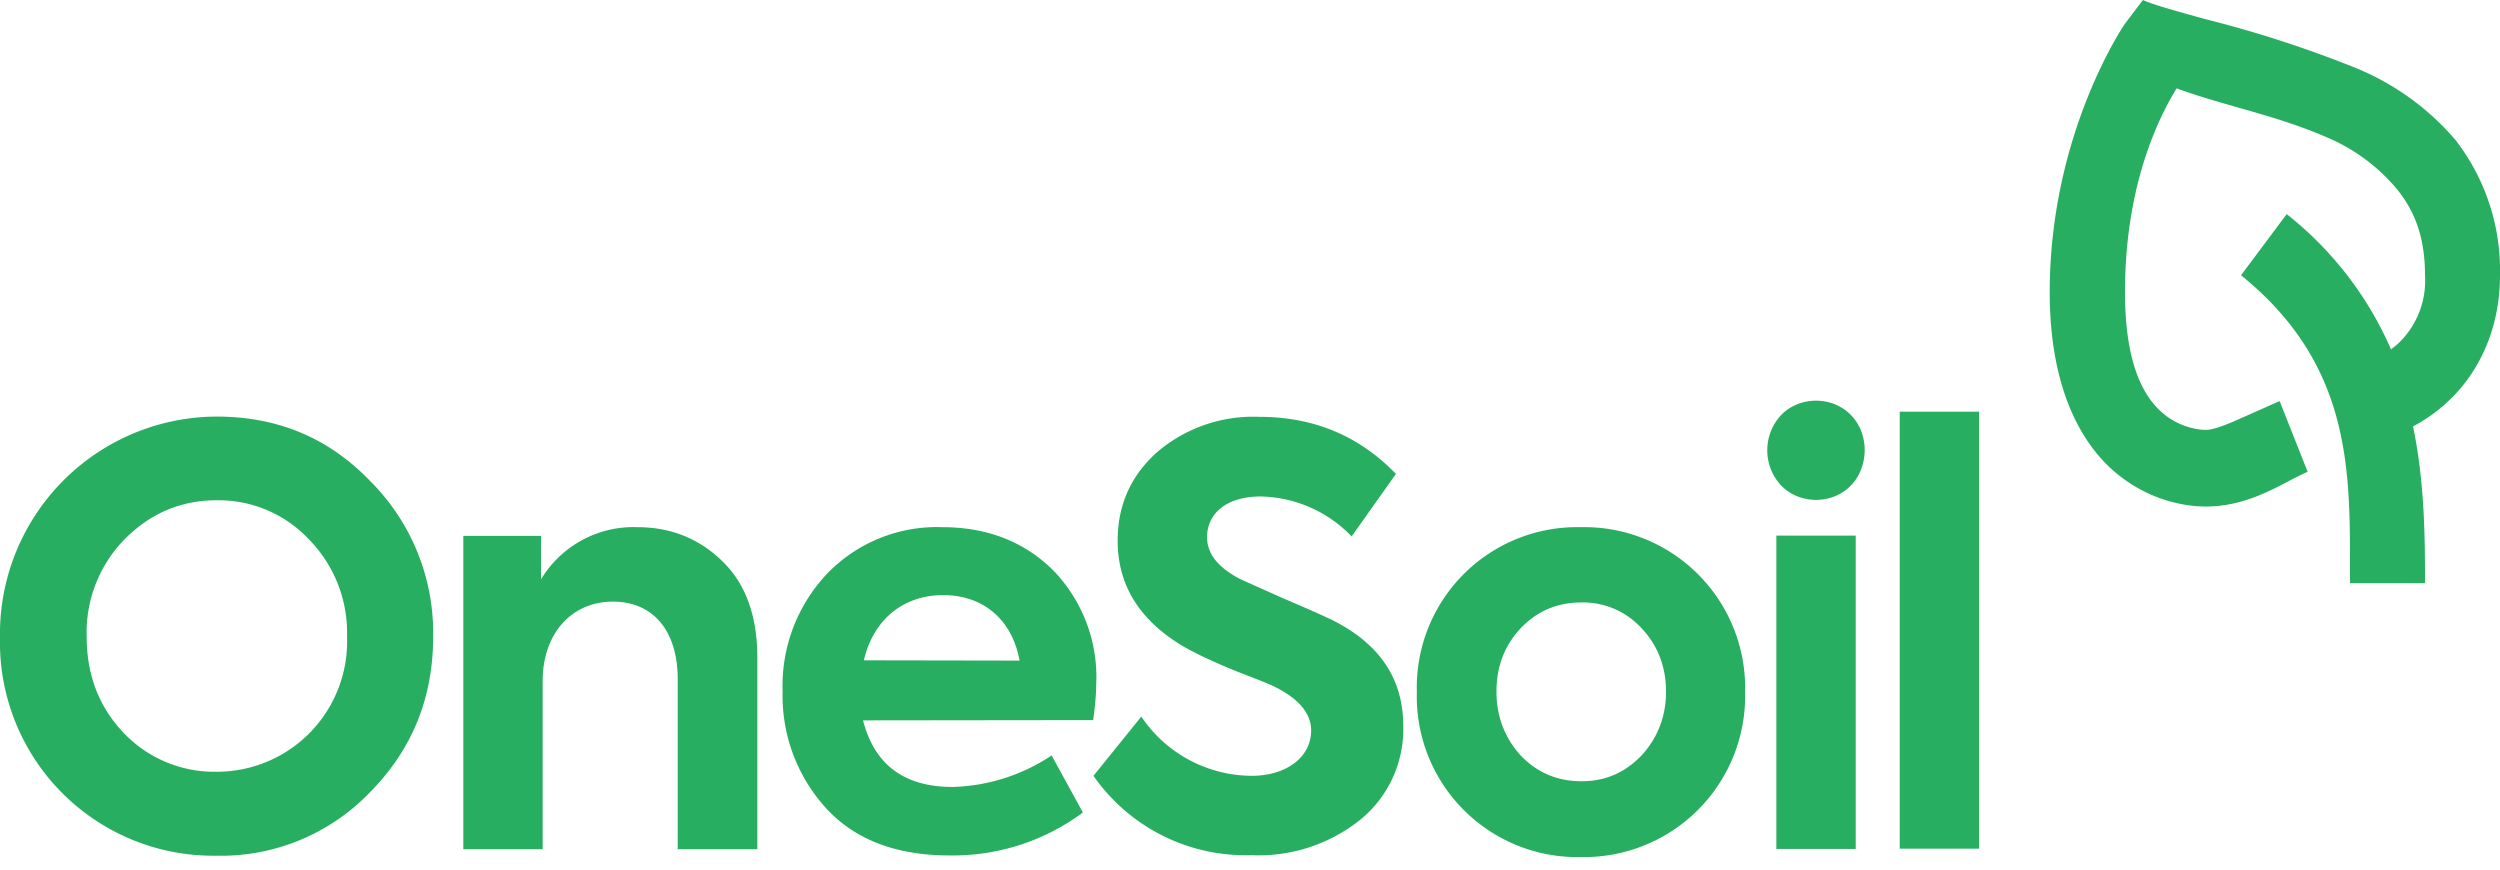 <svg xmlns="http://www.w3.org/2000/svg" xmlns:xlink="http://www.w3.org/1999/xlink" width="92" height="32" viewBox="0 0 92 32"><defs><path id="80y9a" d="M86.91 30.15h2.92v16.08h-2.92zm-4.54 4.56h2.92v11.53h-2.92zm2.74-4.44c.68.68.68 1.9 0 2.6-.68.7-1.88.7-2.56 0a1.9 1.9 0 0 1 0-2.6c.68-.7 1.88-.7 2.56 0zm-7.7 12.53c.6-.66.9-1.44.9-2.35 0-.9-.3-1.7-.9-2.33a2.91 2.91 0 0 0-2.21-.95c-.9 0-1.64.32-2.24.95-.6.64-.89 1.42-.89 2.33 0 .91.3 1.7.89 2.35.6.63 1.35.95 2.24.95.89 0 1.6-.32 2.21-.95zm-2.23-8.4a5.92 5.92 0 0 1 6.04 6.07 5.93 5.93 0 0 1-6.04 6.07 5.91 5.91 0 0 1-6.04-6.07 5.9 5.9 0 0 1 6.04-6.07zM59 41.37a4.92 4.92 0 0 0 4.06 2.18c1.26 0 2.19-.67 2.19-1.67 0-.63-.46-1.18-1.39-1.63-.18-.09-.59-.25-1.24-.5l-.27-.11c-.78-.32-1.38-.61-1.8-.85-1.6-.95-2.42-2.24-2.42-3.89 0-1.31.48-2.39 1.45-3.26a5.45 5.45 0 0 1 3.77-1.3c1.98 0 3.66.69 5.02 2.1l-1.63 2.3a4.77 4.77 0 0 0-3.35-1.47c-1.22 0-1.97.6-1.97 1.5 0 .62.42 1.13 1.24 1.55l1.52.68c.84.36 1.46.63 1.85.82 1.74.87 2.61 2.16 2.61 3.9a4.3 4.3 0 0 1-1.55 3.42 5.98 5.98 0 0 1-4.05 1.33 6.82 6.82 0 0 1-5.8-2.92zm-4.48-2.06c-.27-1.5-1.33-2.41-2.81-2.41-1.47 0-2.57.9-2.92 2.4zm-5.76 2.2c.42 1.63 1.51 2.45 3.3 2.45a6.9 6.9 0 0 0 3.64-1.16l1.15 2.1a8.03 8.03 0 0 1-4.92 1.58c-1.98 0-3.5-.6-4.55-1.76a6.14 6.14 0 0 1-1.58-4.27 6 6 0 0 1 1.64-4.34 5.61 5.61 0 0 1 4.24-1.71c1.64 0 3 .53 4.06 1.57a5.64 5.64 0 0 1 1.6 4.23c0 .4-.05.84-.11 1.3zm-11.79-1.44v6.18h-2.92V34.72h2.86v1.6a3.97 3.97 0 0 1 3.55-1.92c1.22 0 2.27.42 3.12 1.25.85.82 1.29 2 1.29 3.55v7.05h-2.93V40c0-1.84-.95-2.86-2.38-2.86-1.55 0-2.59 1.2-2.59 2.92zm-12-6.66c-1.34 0-2.46.5-3.39 1.44a4.9 4.9 0 0 0-1.39 3.58c0 1.42.46 2.6 1.37 3.55a4.6 4.6 0 0 0 3.42 1.42 4.79 4.79 0 0 0 4.79-4.97 4.9 4.9 0 0 0-1.4-3.58 4.56 4.56 0 0 0-3.4-1.44zM17 38.48a8 8 0 0 1 7.97-8.15c2.24 0 4.12.78 5.65 2.37a7.89 7.89 0 0 1 2.32 5.73c0 2.25-.77 4.15-2.32 5.72a7.6 7.6 0 0 1-5.67 2.34A7.85 7.85 0 0 1 17 38.47zm75.43-12.73c0-5.87 2.77-9.88 2.77-9.88l.66-.87c.33.16 1.2.4 2.28.7a42.8 42.8 0 0 1 5.55 1.8 9.6 9.6 0 0 1 3.67 2.65 7.83 7.83 0 0 1 1.64 4.98c0 2.18-.94 3.74-1.9 4.63-.45.43-.92.73-1.3.93.43 2.08.44 4.1.44 5.77h-2.76v-.53c0-3.7.02-7.54-4.01-10.8l1.68-2.25a12.86 12.86 0 0 1 3.84 4.98l.07-.06.14-.11a3.18 3.18 0 0 0 1.04-2.56c0-1.46-.41-2.4-1.04-3.18a6.83 6.83 0 0 0-2.58-1.9c-1.08-.47-2.22-.8-3.32-1.11-.76-.22-1.5-.43-2.2-.69-.53.87-1.9 3.36-1.9 7.5 0 2.69.71 3.84 1.33 4.4.62.57 1.36.67 1.64.67.36 0 .97-.28 1.75-.63l.97-.43 1.03 2.6a11 11 0 0 0-.72.36c-.81.42-1.78.92-3.03.92-.76 0-2.2-.22-3.5-1.41-1.28-1.19-2.24-3.26-2.24-6.48z"/></defs><g><g transform="translate(-17 -15)"><use fill="#27ae60" xlink:href="#80y9a"/></g></g></svg>
